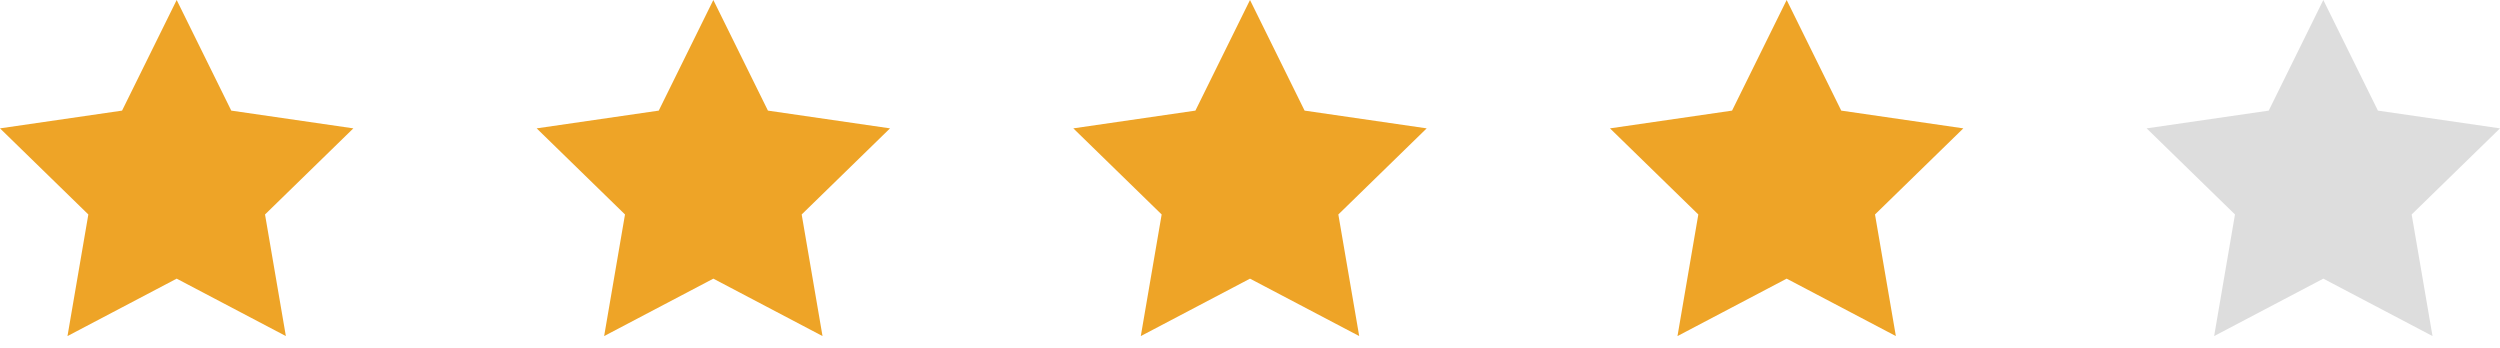 <svg width="122" height="17" viewBox="0 0 122 17" fill="none" xmlns="http://www.w3.org/2000/svg">
<path fill-rule="evenodd" clip-rule="evenodd" d="M34.811 13.598L29.482 16.4L30.5 10.466L26.189 6.264L32.147 5.398L34.811 0L37.475 5.398L43.433 6.264L39.122 10.466L40.139 16.4L34.811 13.598Z" fill="#EEA427"/>
<path fill-rule="evenodd" clip-rule="evenodd" d="M8.622 13.598L3.293 16.4L4.311 10.466L-6.08487e-05 6.264L5.957 5.398L8.622 0L11.286 5.398L17.244 6.264L12.933 10.466L13.95 16.4L8.622 13.598Z" fill="#EEA427"/>
<path fill-rule="evenodd" clip-rule="evenodd" d="M61 13.598L55.671 16.4L56.689 10.466L52.378 6.264L58.336 5.398L61 0L63.664 5.398L69.622 6.264L65.311 10.466L66.329 16.4L61 13.598Z" fill="#EEA427"/>
<path fill-rule="evenodd" clip-rule="evenodd" d="M87.189 13.598L81.861 16.4L82.878 10.466L78.567 6.264L84.525 5.398L87.189 0L89.853 5.398L95.811 6.264L91.5 10.466L92.518 16.4L87.189 13.598Z" fill="#EEA427"/>
<path fill-rule="evenodd" clip-rule="evenodd" d="M113.378 13.598L108.05 16.4L109.067 10.466L104.756 6.264L110.714 5.398L113.378 0L116.042 5.398L122 6.264L117.689 10.466L118.707 16.4L113.378 13.598Z" fill="#DDDDDD"/>
</svg>
